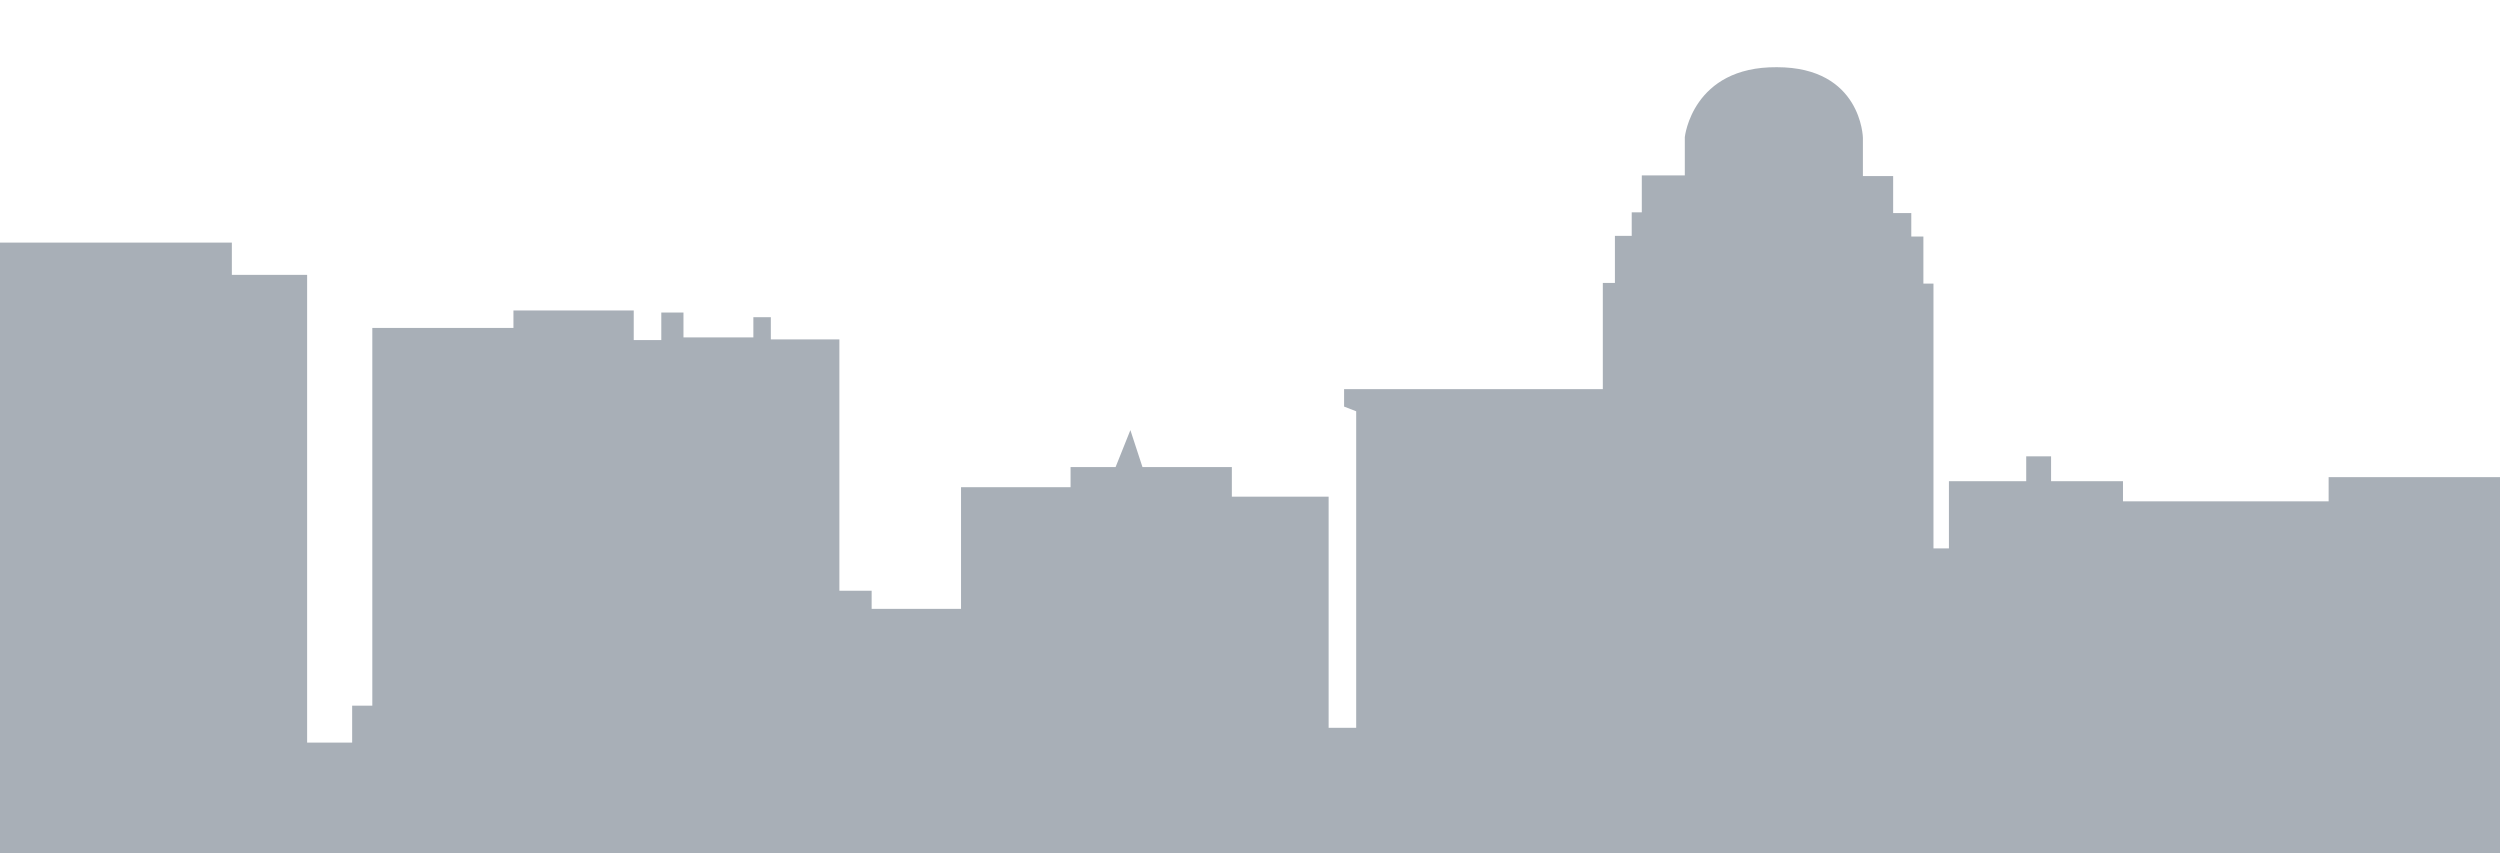 <svg id="background-skyline-day" xmlns="http://www.w3.org/2000/svg" viewBox="0 0 372 127">
  <defs>
    <style>
      .cls-1{filter: url(#AI_GaussianBlur_1);} .st0{fill:#a8afb7;enable-background:new ;}
    </style>
    <filter id="AI_GaussianBlur_1" name="AI_GaussianBlur_1">
      <feGaussianBlur stdDeviation="0.65"/>
    </filter>
  </defs>
  <g class="cls-1">
    <path class="st0" d="M372 71h-25.5v3.6h-30.6v-3h-10.7v-3.7h-3.7v3.7H290v10h-2.3V42.2h-1.5v-7h-1.8v-3.5h-2.7v-5.5h-4.5v-5.7S277 10 264.4 10c-12.6-.1-13.7 10.4-13.7 10.4v5.7h-6.4v5.5h-1.5v3.5h-2.5v7h-1.8v15.8H200v2.6l1.8.7v47.1h-4.1V73.9h-14.4v-4.4H170l-1.8-5.5-2.2 5.5h-6.7v3H143v18.1h-13.3v-2.7h-4.8V50.5h-10.2v-3.3h-2.6v3h-10.4v-3.7h-3.3v4.1h-4.1v-4.4H76.4v2.6h-21V105h-3v5.5h-6.7V40.9H34.5v-4.8H0V137h372V71z"/>
  </g>
</svg>
